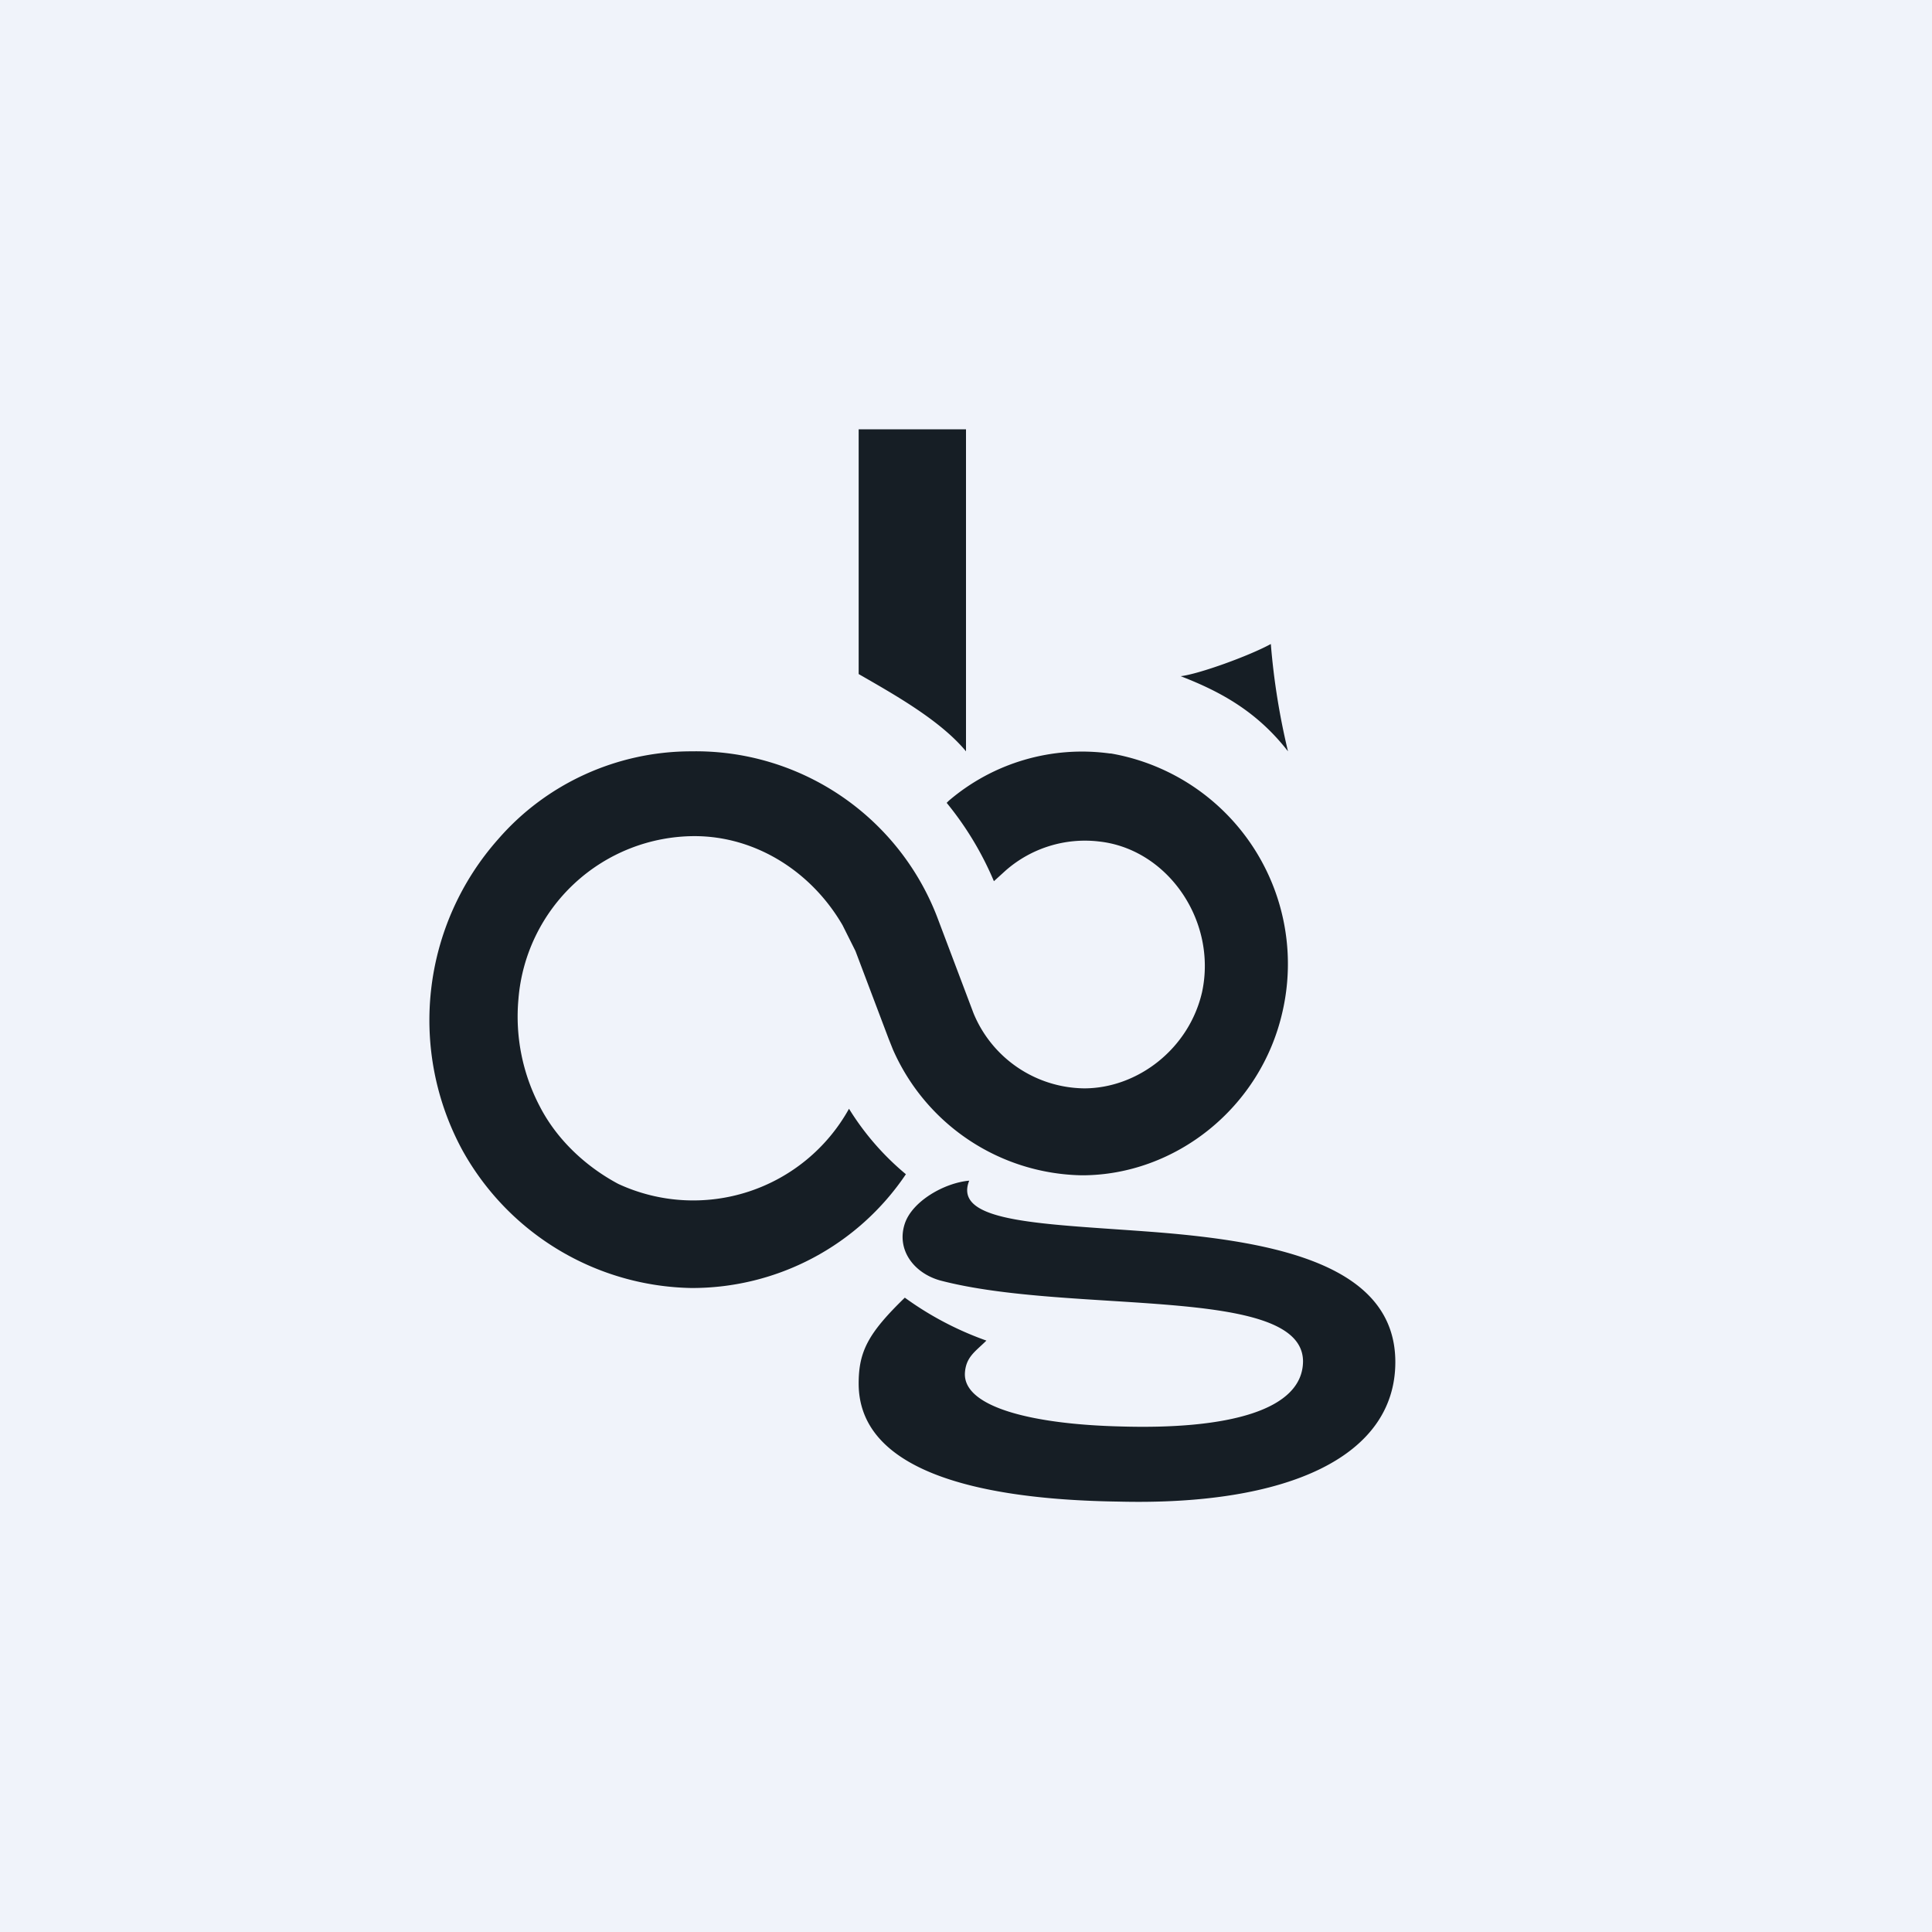 <!-- by TradingView --><svg width="18" height="18" viewBox="0 0 18 18" xmlns="http://www.w3.org/2000/svg"><path fill="#F0F3FA" d="M0 0h18v18H0z"/><path d="M11 6.3c.39.15.72.34 1 .7a6.5 6.5 0 0 1-.16-1c-.2.11-.67.28-.84.3ZM10.77 11.48c-1.03-.08-1.9-.08-1.74-.48-.23.02-.53.19-.6.4-.08.24.08.46.33.53 1.22.32 3.37.04 3.38.75 0 .46-.7.64-1.7.61-.82-.02-1.47-.18-1.45-.5.01-.15.1-.2.2-.3a3 3 0 0 1-.76-.4c-.34.33-.43.5-.43.8 0 .78 1.02 1.08 2.42 1.1 1.58.04 2.58-.42 2.58-1.3 0-.9-1.1-1.12-2.23-1.21ZM8 4v2.28c.33.19.76.43 1 .72V4H8Z" fill="#161E25"/><path d="M10.34 7.02a1.91 1.91 0 0 0-1.5.44l-.02.02a2.98 2.98 0 0 1 .44.73l.11-.1a1.12 1.12 0 0 1 .87-.27c.64.07 1.1.74.96 1.4-.12.53-.6.9-1.1.9a1.13 1.13 0 0 1-1.03-.7l-.34-.9A2.41 2.41 0 0 0 6.44 7c-.69 0-1.35.3-1.8.82a2.54 2.54 0 0 0-.33 2.9A2.49 2.49 0 0 0 6.44 12a2.4 2.4 0 0 0 2-1.06 2.5 2.5 0 0 1-.53-.61 1.66 1.66 0 0 1-2.15.7c-.3-.16-.57-.41-.73-.72a1.8 1.8 0 0 1-.2-1 1.65 1.65 0 0 1 1.64-1.52c.57 0 1.09.33 1.38.83l.12.24.31.82.04.1a1.96 1.96 0 0 0 1.76 1.17c.87 0 1.67-.63 1.87-1.53a1.99 1.99 0 0 0-1.6-2.4Z" fill="#161E25"/></svg>
